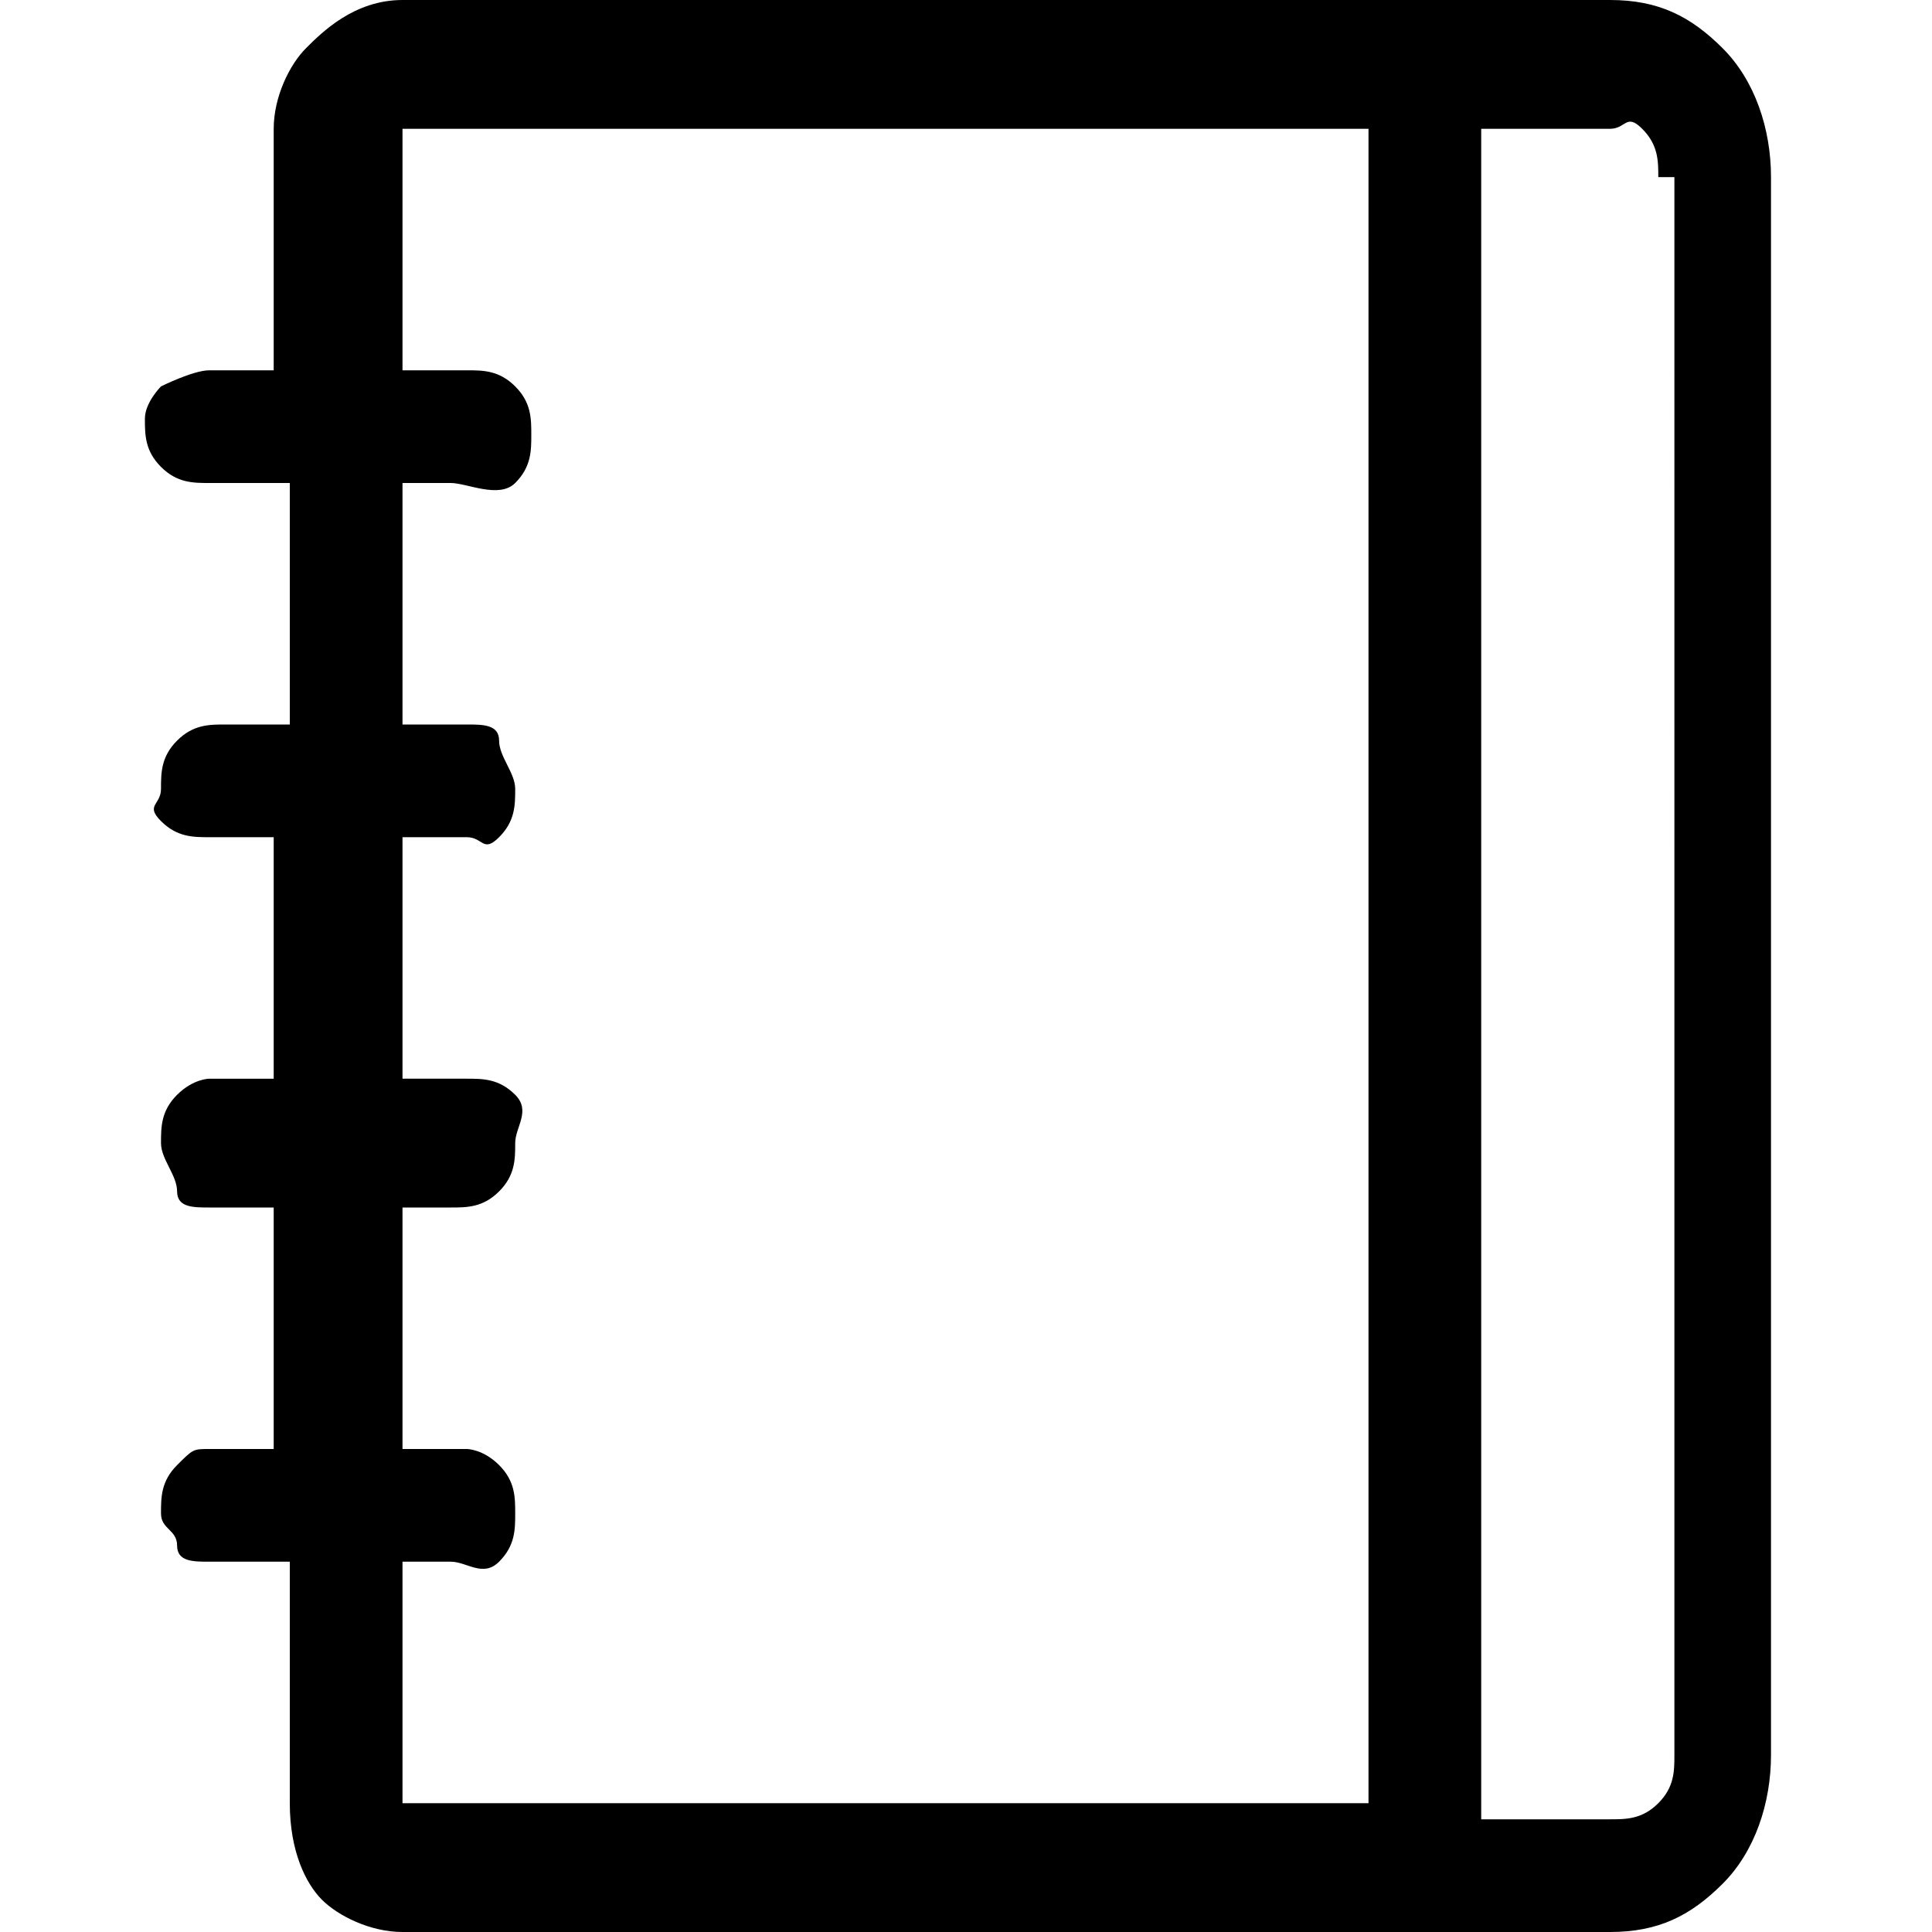 <?xml version="1.0" encoding="utf-8"?>
<!-- Generator: Adobe Illustrator 18.0.0, SVG Export Plug-In . SVG Version: 6.00 Build 0)  -->
<!DOCTYPE svg PUBLIC "-//W3C//DTD SVG 1.1//EN" "http://www.w3.org/Graphics/SVG/1.1/DTD/svg11.dtd">
<svg version="1.1" id="Layer_1" xmlns="http://www.w3.org/2000/svg" xmlns:xlink="http://www.w3.org/1999/xlink" x="0px" y="0px"
	 viewBox="0 0 12 12" enable-background="new 0 0 12 12" xml:space="preserve">
<path d="M10.7,0.3c0.2,0.2,0.3,0.5,0.3,0.8v9.8c0,0.3-0.1,0.6-0.3,0.8S10.3,12,10,12H2.5c-0.2,0-0.4-0.1-0.5-0.2s-0.2-0.3-0.2-0.6
	V9.7H1.3c-0.1,0-0.2,0-0.2-0.1S1,9.5,1,9.4s0-0.2,0.1-0.3S1.2,9,1.3,9h0.4V7.5H1.3c-0.1,0-0.2,0-0.2-0.1S1,7.2,1,7.1s0-0.2,0.1-0.3
	s0.2-0.1,0.2-0.1h0.4V5.2H1.3c-0.1,0-0.2,0-0.3-0.1S1,5,1,4.9s0-0.2,0.1-0.3s0.2-0.1,0.3-0.1h0.4V3H1.3C1.2,3,1.1,3,1,2.9
	S0.9,2.7,0.9,2.6S1,2.4,1,2.4s0.2-0.1,0.3-0.1h0.4V0.8c0-0.2,0.1-0.4,0.2-0.5S2.2,0,2.5,0H10C10.3,0,10.5,0.1,10.7,0.3z M8.5,11.2
	V0.8h-6h0v0v1.5h0.4c0.1,0,0.2,0,0.3,0.1s0.1,0.2,0.1,0.3s0,0.2-0.1,0.3S2.9,3,2.8,3H2.5v1.5h0.4c0.1,0,0.2,0,0.2,0.1
	s0.1,0.2,0.1,0.3s0,0.2-0.1,0.3S3,5.2,2.9,5.2H2.5v1.5h0.4c0.1,0,0.2,0,0.3,0.1S3.2,7,3.2,7.1s0,0.2-0.1,0.3S2.9,7.5,2.8,7.5H2.5V9
	h0.4C2.9,9,3,9,3.1,9.1s0.1,0.2,0.1,0.3s0,0.2-0.1,0.3S2.9,9.7,2.8,9.7H2.5v1.5H8.5z M10.3,1.1c0-0.1,0-0.2-0.1-0.3S10.1,0.8,10,0.8
	H9.2v10.5H10c0.1,0,0.2,0,0.3-0.1s0.1-0.2,0.1-0.3V1.1z"/>
</svg>
